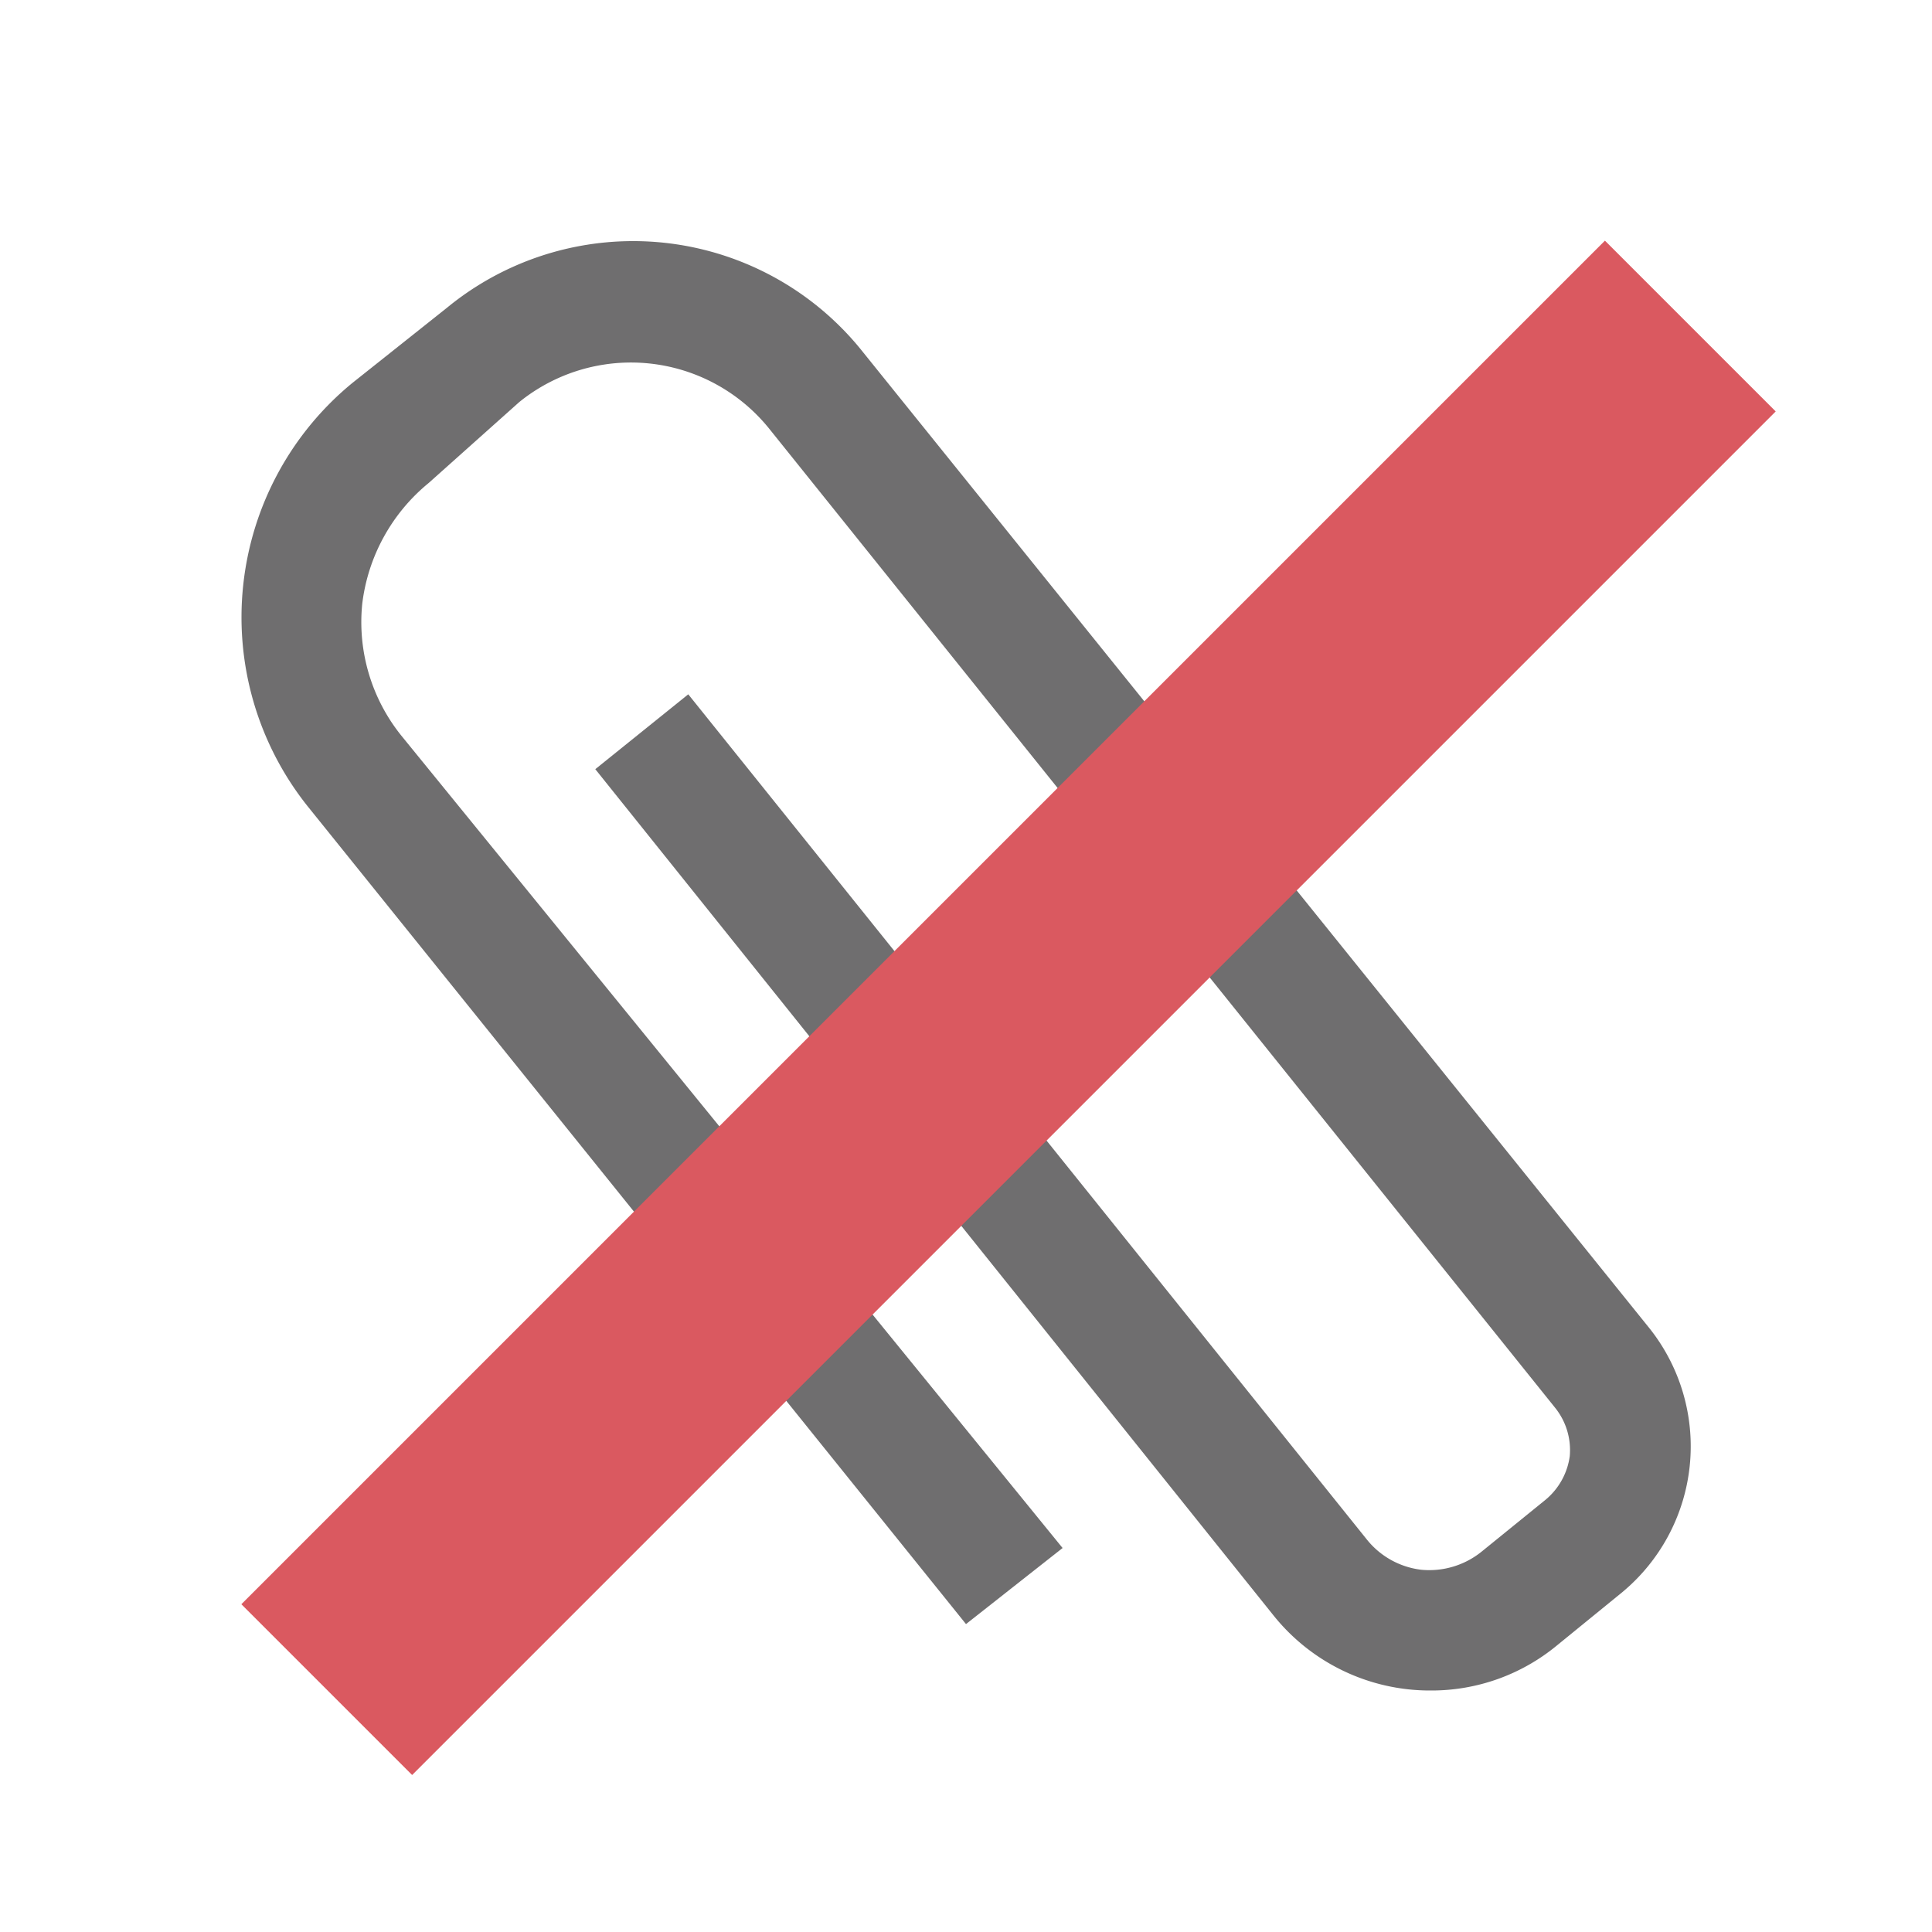 <svg xmlns="http://www.w3.org/2000/svg" width="16" height="16" viewBox="0 0 16 16">
  <title>Detach</title>
  <g data-name="Layer 2">
    <g data-name="Layer 1">
      <g>
        <rect width="16" height="16" fill="#ed1e79" opacity="0"/>
        <g>
          <path d="M11.85,14a1.66,1.66,0,0,1-1.31-.63l-5.61-7,.77-.62,5.62,7a.68.68,0,0,0,.45.25.69.69,0,0,0,.5-.15l.53-.43a.57.57,0,0,0,.2-.36.56.56,0,0,0-.12-.4L6.37,3.55A1.47,1.47,0,0,0,4.3,3.33L3.55,4A1.53,1.53,0,0,0,3,5a1.5,1.5,0,0,0,.33,1.1L8.8,12.82l-.8.63L2.55,6.68a2.51,2.51,0,0,1,.37-3.51l.78-.62a2.43,2.43,0,0,1,3.45.37L13.66,11a1.57,1.57,0,0,1-.23,2.19l-.54.44A1.63,1.63,0,0,1,11.85,14Z" fill="#6f6e6f" fill-rule="evenodd"/>
          <rect x="0.37" y="7.35" width="15.97" height="2" transform="translate(-3.46 8.35) rotate(-45)" fill="#da5960"/>
        </g>
      </g>
    </g>
  </g>
</svg>
